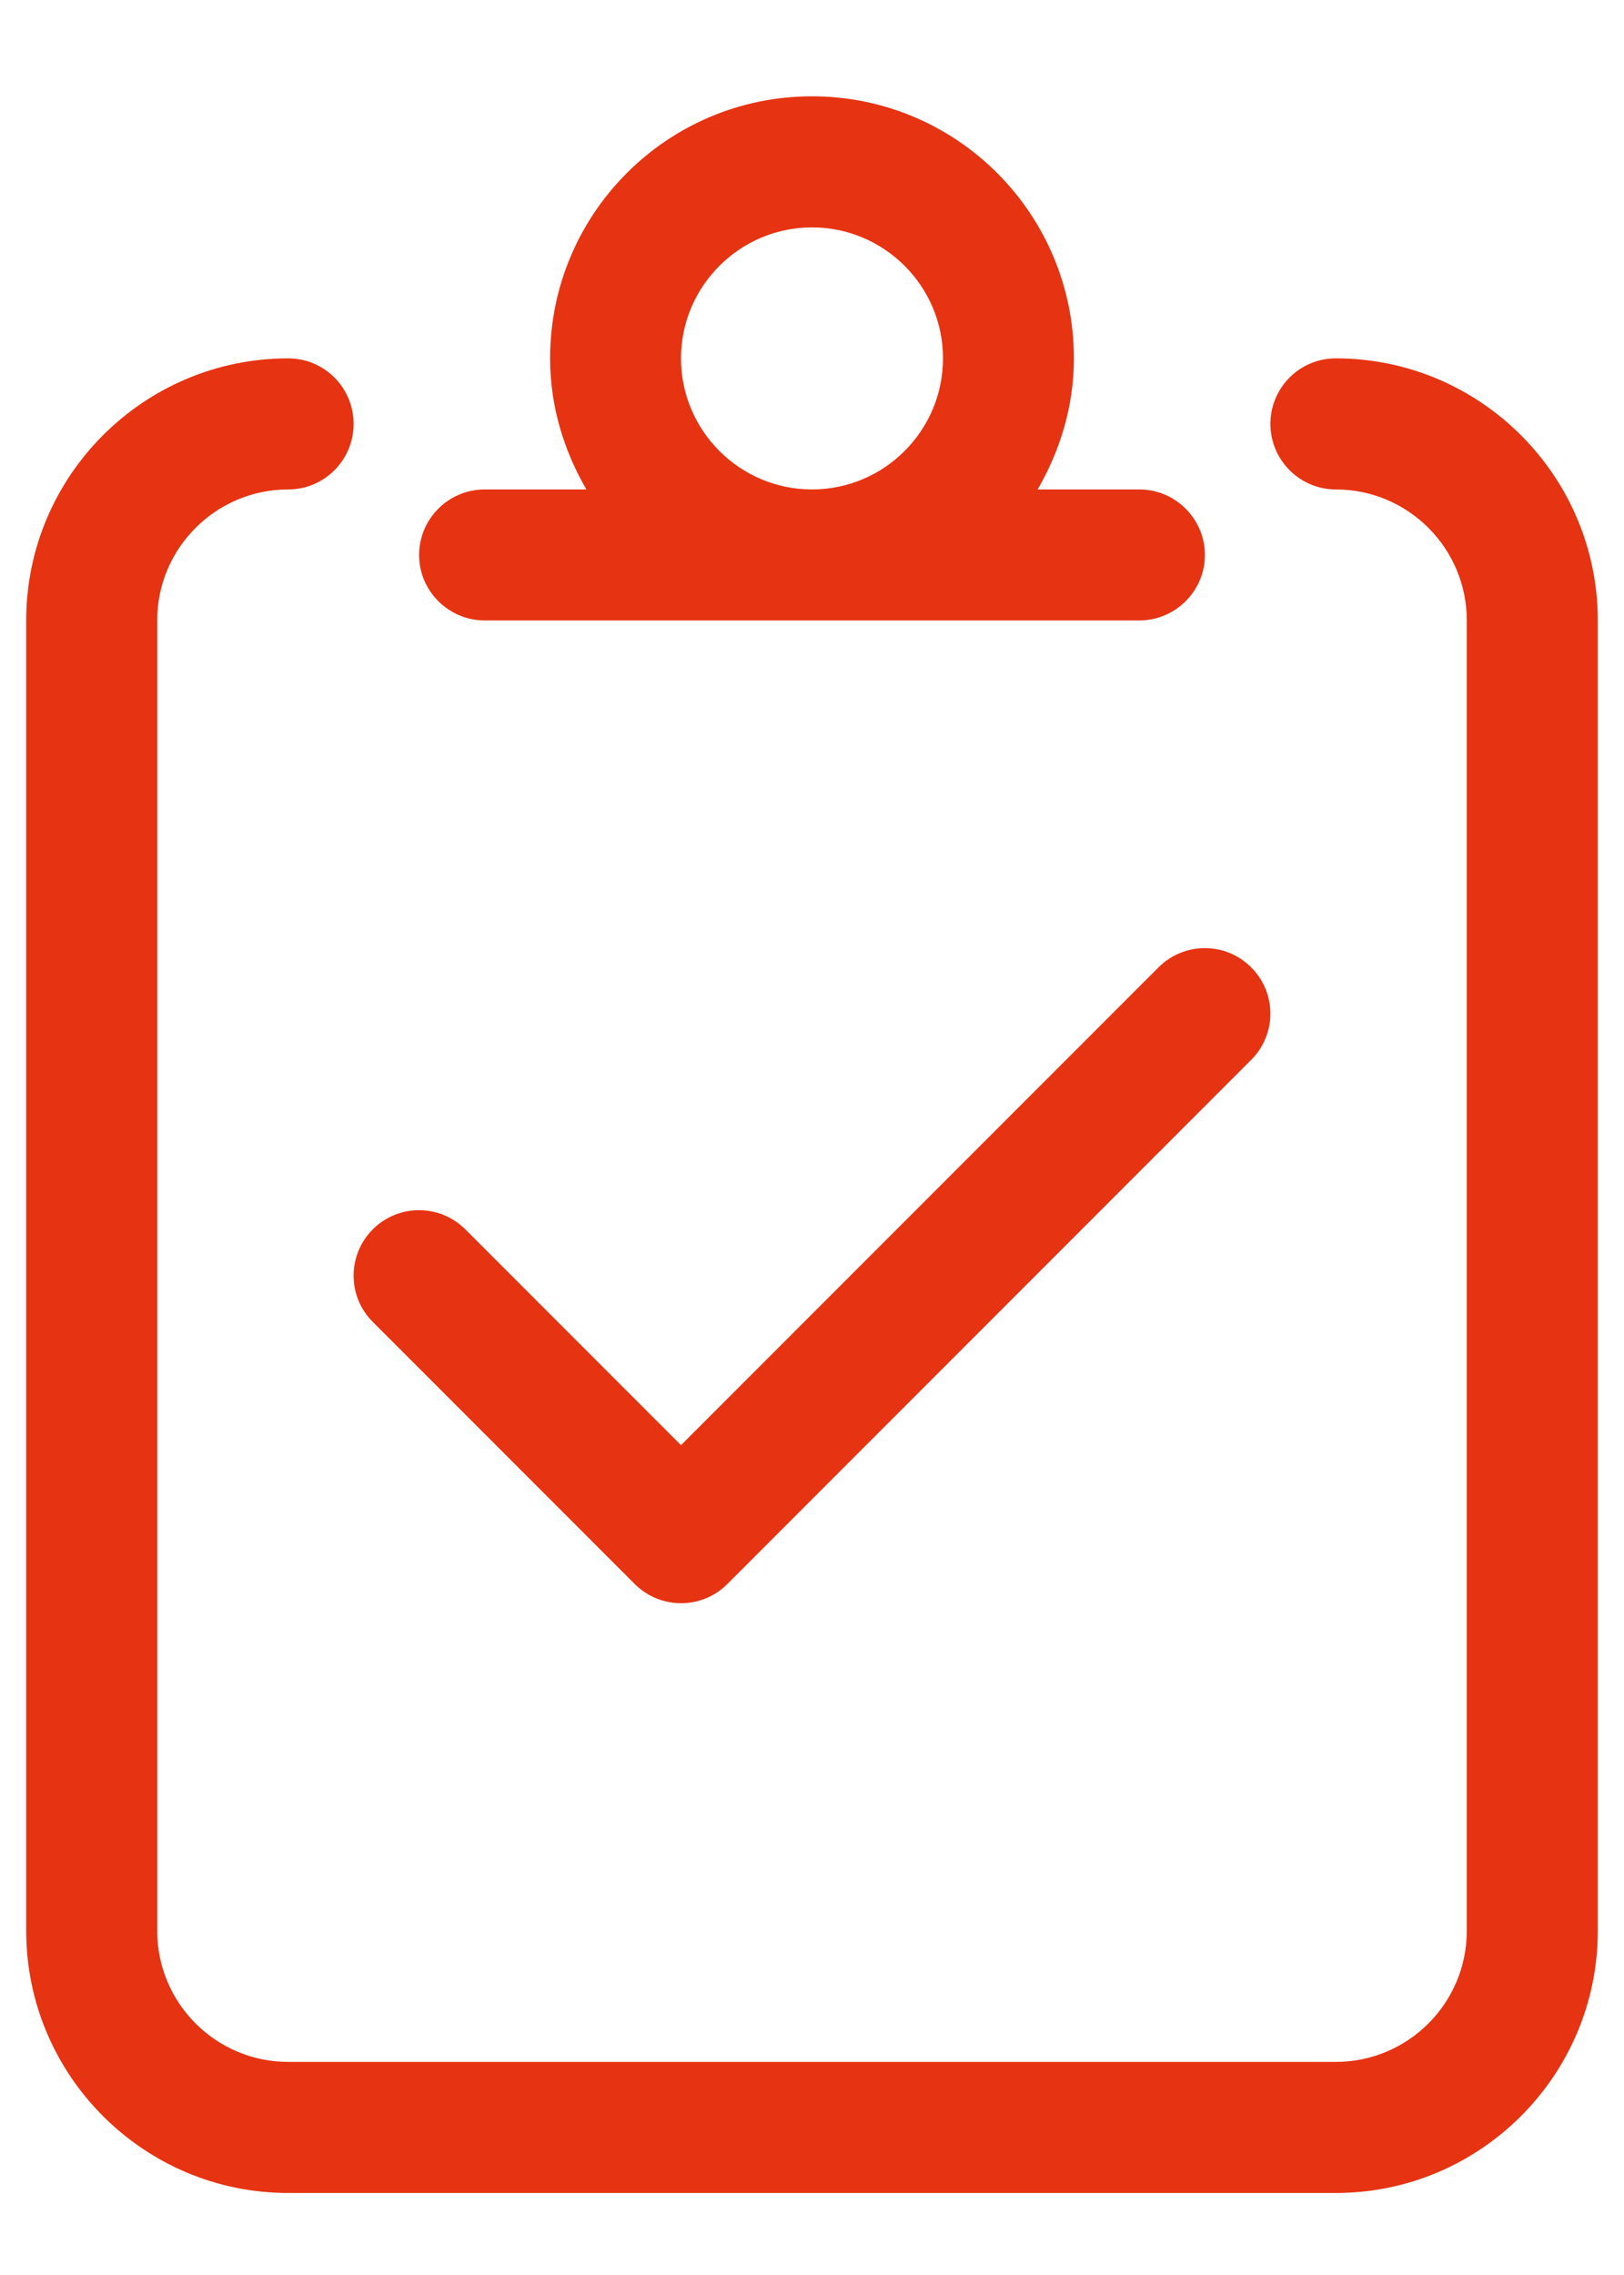 <?xml version="1.0" encoding="UTF-8"?>
<svg width="15px" height="21px" viewBox="0 0 15 21" version="1.1" xmlns="http://www.w3.org/2000/svg" xmlns:xlink="http://www.w3.org/1999/xlink">
    <title>E2F25950-A656-42CC-A148-B8424044E59D</title>
    <g id="APP" stroke="none" stroke-width="1" fill="none" fill-rule="evenodd">
        <g id="MODULE-6" transform="translate(-180, -227)" fill="#E63312" fill-rule="nonzero">
            <g id="CARD" transform="translate(20, 66)">
                <g id="INTRO" transform="translate(132, 148)">
                    <g id="illu/modulecheck" transform="translate(12, 0)">
                        <path d="M28.338,16.308 C28.004,16.308 27.734,16.579 27.734,16.913 C27.734,17.247 28.006,17.518 28.338,17.518 C29.005,17.518 29.548,18.06 29.548,18.727 L29.548,30.823 C29.548,31.491 29.005,32.033 28.338,32.033 L18.662,32.033 C17.995,32.033 17.452,31.491 17.452,30.823 L17.452,18.727 C17.452,18.06 17.995,17.518 18.662,17.518 C18.996,17.518 19.266,17.247 19.266,16.913 C19.266,16.579 18.996,16.308 18.662,16.308 C17.327,16.308 16.242,17.394 16.242,18.727 L16.242,30.823 C16.242,32.157 17.327,33.243 18.662,33.243 L28.338,33.243 C29.673,33.243 30.758,32.157 30.758,30.823 L30.758,18.727 C30.758,17.394 29.673,16.308 28.338,16.308 L28.338,16.308 Z M20.476,18.727 L26.524,18.727 C26.857,18.727 27.129,18.455 27.129,18.123 C27.129,17.79 26.857,17.518 26.524,17.518 L25.584,17.518 C25.791,17.161 25.919,16.751 25.919,16.308 C25.919,14.972 24.836,13.889 23.5,13.889 C22.164,13.889 21.081,14.972 21.081,16.308 C21.081,16.751 21.209,17.161 21.416,17.518 L20.476,17.518 C20.143,17.518 19.871,17.79 19.871,18.123 C19.871,18.455 20.143,18.727 20.476,18.727 Z M23.5,15.099 C24.167,15.099 24.71,15.641 24.71,16.308 C24.71,16.975 24.167,17.518 23.5,17.518 C22.833,17.518 22.29,16.975 22.29,16.308 C22.29,15.641 22.835,15.099 23.5,15.099 Z M19.444,25.203 L21.863,27.622 C21.98,27.739 22.135,27.799 22.29,27.799 C22.445,27.799 22.6,27.74 22.718,27.622 L27.556,22.784 C27.793,22.548 27.793,22.165 27.556,21.929 C27.32,21.693 26.937,21.693 26.701,21.929 L22.29,26.34 L20.298,24.348 C20.062,24.112 19.679,24.112 19.443,24.348 C19.207,24.585 19.207,24.968 19.444,25.203 Z" id="modulecheck"></path>
                    </g>
                </g>
            </g>
        </g>
    </g>
</svg>